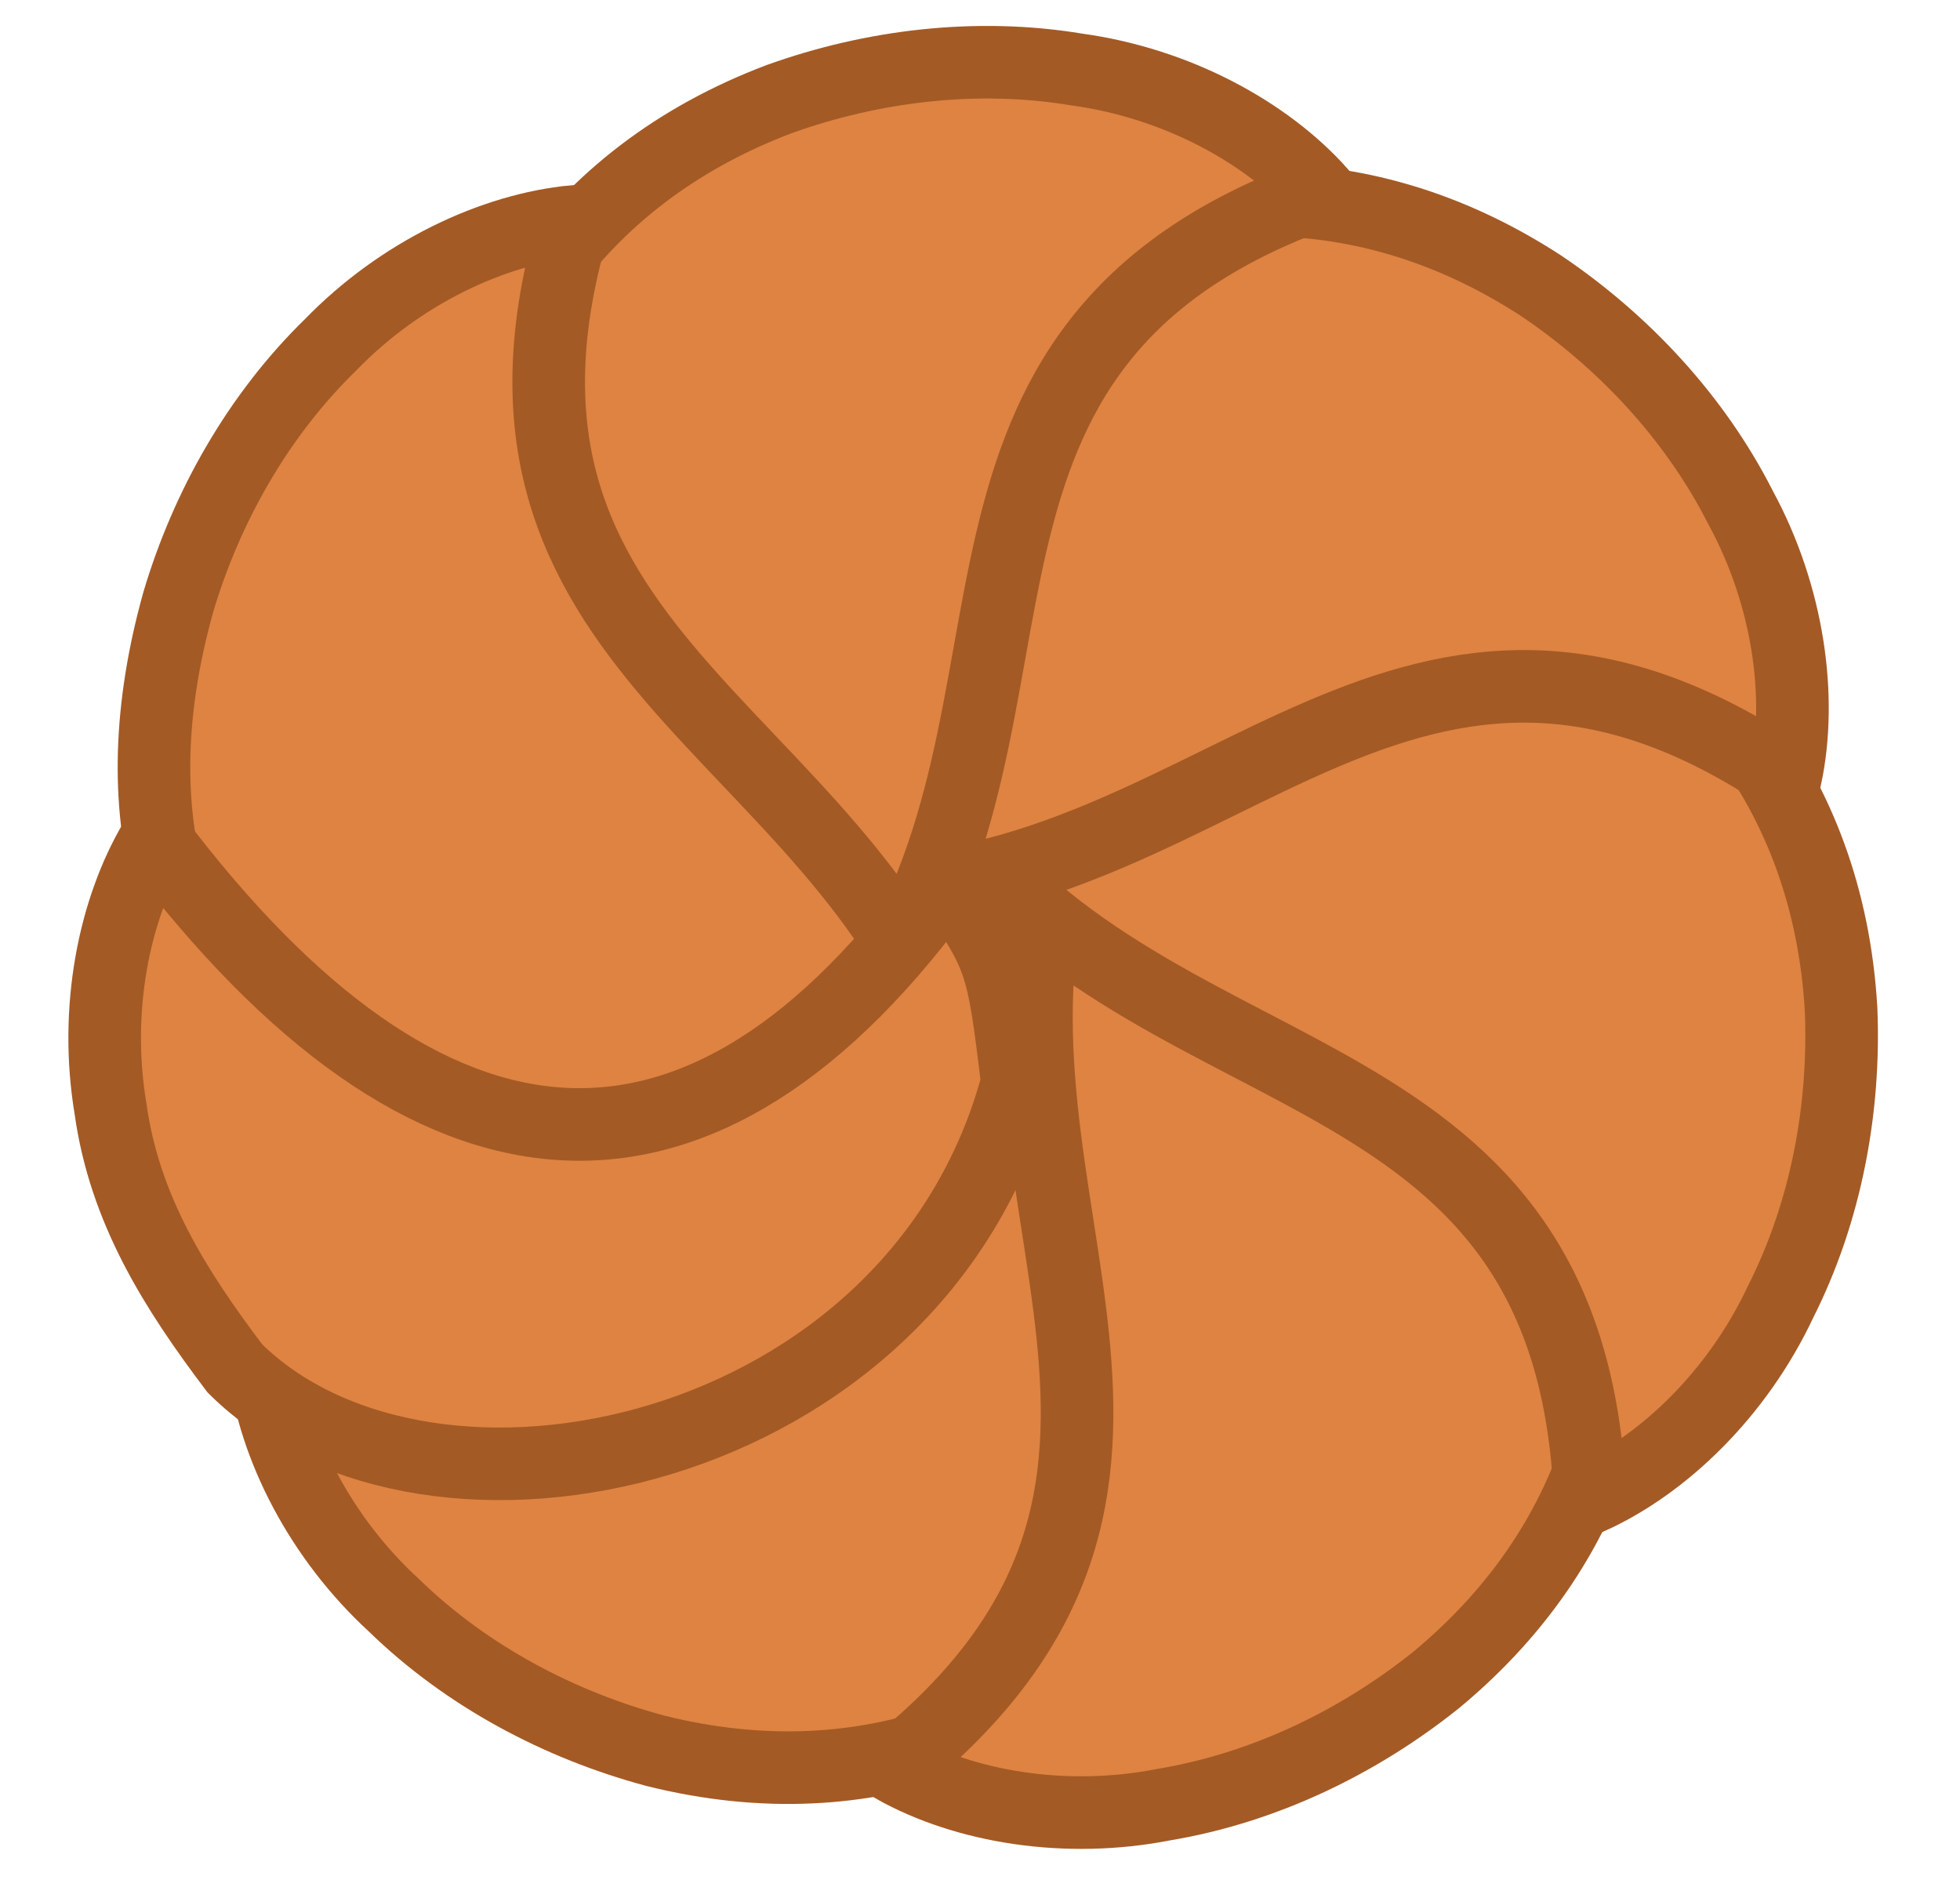 <svg width="27" height="26" viewBox="0 0 27 26" fill="none" xmlns="http://www.w3.org/2000/svg">
<path d="M3.639 18.809C3.776 19.93 4.413 21.185 5.429 22.117C6.432 23.093 7.712 23.766 9.028 24.119C14.998 25.612 18.976 19.624 18.618 14.479C18.587 14.047 18.534 13.702 18.502 13.458C18.47 13.214 18.46 13.07 18.46 13.07C16.903 12.888 15.788 12.872 15.011 13.23C10.48 14.969 9.668 20.425 3.639 18.809Z" fill="#DE8342" stroke="#A45A25"/>
<path d="M12.312 24.343C13.296 24.896 14.685 25.126 16.037 24.86C17.418 24.629 18.718 23.997 19.782 23.145C24.521 19.218 22.052 12.467 17.693 9.709C17.327 9.477 17.018 9.316 16.802 9.197C16.587 9.078 16.465 9.001 16.465 9.001C15.396 10.148 14.723 11.037 14.551 11.875C13.269 16.556 17.184 20.442 12.312 24.343Z" fill="#DE8342" stroke="#A45A25"/>
<path d="M21.903 20.635C22.932 20.169 23.94 19.186 24.526 17.939C25.158 16.69 25.418 15.268 25.362 13.906C25.005 7.762 18.103 5.753 13.299 7.631C12.896 7.789 12.583 7.943 12.359 8.047C12.136 8.15 12.001 8.202 12.001 8.202C12.293 9.743 12.61 10.811 13.184 11.446C16.196 15.251 21.645 14.399 21.903 20.635Z" fill="#DE8342" stroke="#A45A25"/>
<path d="M24.597 10.705C24.831 9.6 24.636 8.206 23.979 6.995C23.346 5.746 22.355 4.694 21.224 3.933C16.062 0.582 10.356 4.954 9.024 9.937C8.912 10.355 8.851 10.698 8.802 10.94C8.753 11.181 8.715 11.321 8.715 11.321C10.129 11.998 11.178 12.375 12.029 12.289C16.879 12.115 19.42 7.219 24.597 10.705Z" fill="#DE8342" stroke="#A45A25"/>
<path d="M18.191 2.657C17.439 1.814 16.201 1.146 14.836 0.958C13.455 0.728 12.02 0.904 10.737 1.364C4.98 3.539 5.123 10.726 8.349 14.75C8.62 15.088 8.86 15.341 9.026 15.523C9.191 15.706 9.281 15.819 9.281 15.819C10.664 15.081 11.59 14.459 12.024 13.722C14.757 9.711 12.316 4.765 18.191 2.657Z" fill="#DE8342" stroke="#A45A25"/>
<path d="M7.913 3.05C6.789 3.156 5.517 3.758 4.557 4.747C3.554 5.724 2.846 6.984 2.457 8.29C0.799 14.217 5.554 17.048 10.707 16.832C11.14 16.814 11.486 16.77 11.73 16.744C11.976 16.719 12.12 16.713 12.12 16.713C12.344 15.162 13.512 15.358 13.177 14.572C11.563 9.995 6.132 9.032 7.913 3.05Z" fill="#DE8342" stroke="#A45A25"/>
<path d="M2.143 11.567C1.563 12.536 1.295 13.918 1.523 15.277C1.716 16.663 2.414 17.765 3.236 18.852C5.914 21.506 12.625 20.114 14.014 14.911C13.809 13.191 13.786 13.197 13.064 12.104C9.673 16.855 5.908 16.545 2.143 11.567Z" fill="#DE8342" stroke="#A45A25"/>
</svg>
